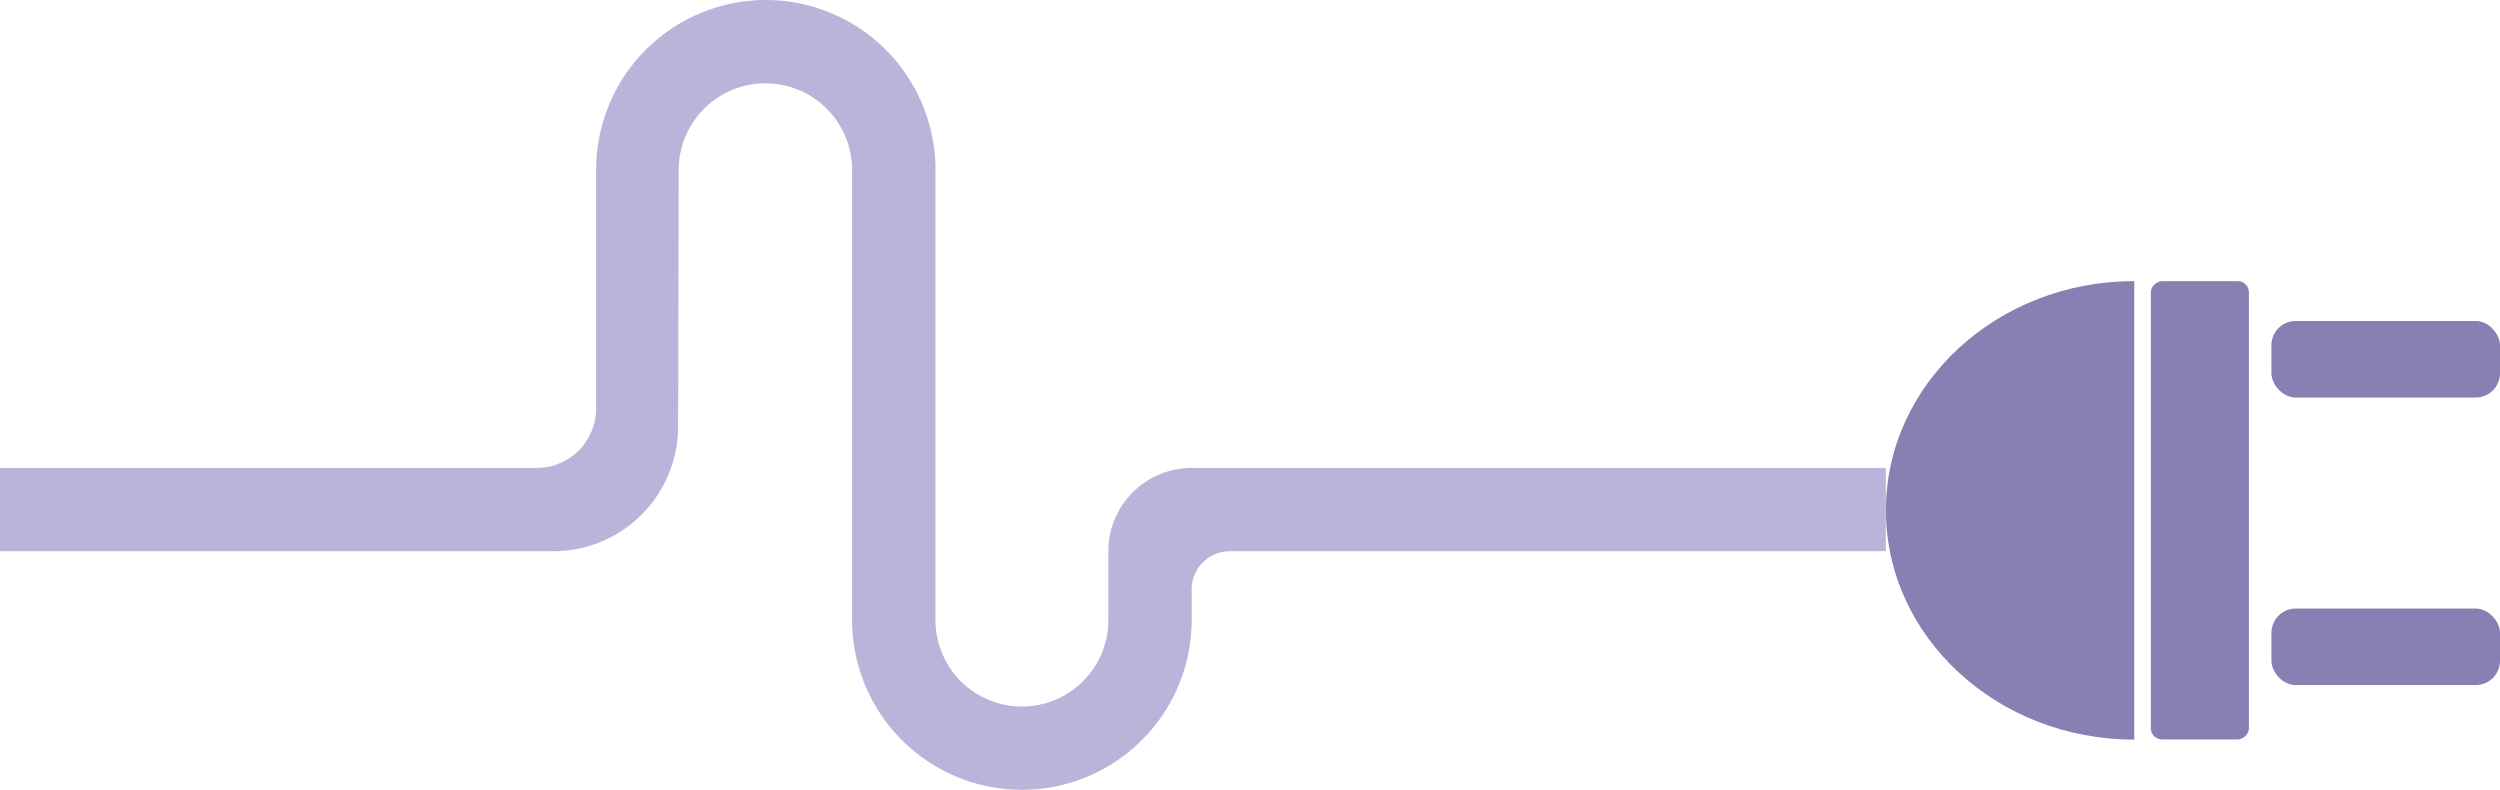 <svg xmlns="http://www.w3.org/2000/svg" width="679.391" height="214.63" viewBox="0 0 679.391 214.63">
  <g id="Group_1097" data-name="Group 1097" transform="translate(0 -433)">
    <path id="Path_3" data-name="Path 3" d="M512.49,127.16H323.85A22.65,22.65,0,0,0,301.2,149.8h0v18.69A23.49,23.49,0,0,1,277.71,192h0a23.49,23.49,0,0,1-23.49-23.49V46.14A46.14,46.14,0,0,0,208.08,0h0A46.13,46.13,0,0,0,162,46.14V111a16.17,16.17,0,0,1-16.17,16.17H0V149.8H150.36a33.93,33.93,0,0,0,33.93-33.711l.15-70A23.57,23.57,0,0,1,208,22.64h0a23.58,23.58,0,0,1,23.57,23.57V168.49a46.132,46.132,0,0,0,46.14,46.14h-.01a46.14,46.14,0,0,0,46.14-46.14v-8.3a10.39,10.39,0,0,1,10.38-10.39H512.49Z" transform="translate(0 433)" fill="#b9b4da"/>
    <path id="Path_4" data-name="Path 4" d="M580,76.39c-37.27,0-67.49,27.89-67.49,62.28S542.71,201,580,201Z" transform="translate(0 433)" fill="#8780b2"/>
    <rect id="Rectangle_4" data-name="Rectangle 4" width="124.55" height="26.64" rx="3.02" transform="translate(611.15 509.4) rotate(90)" fill="#8780b2"/>
    <rect id="Rectangle_5" data-name="Rectangle 5" width="62.12" height="20.8" rx="6.61" transform="translate(679.391 541.03) rotate(180)" fill="#8780b2"/>
    <rect id="Rectangle_6" data-name="Rectangle 6" width="62.12" height="20.8" rx="6.61" transform="translate(679.391 619.18) rotate(180)" fill="#8780b2"/>
  </g>
</svg>
